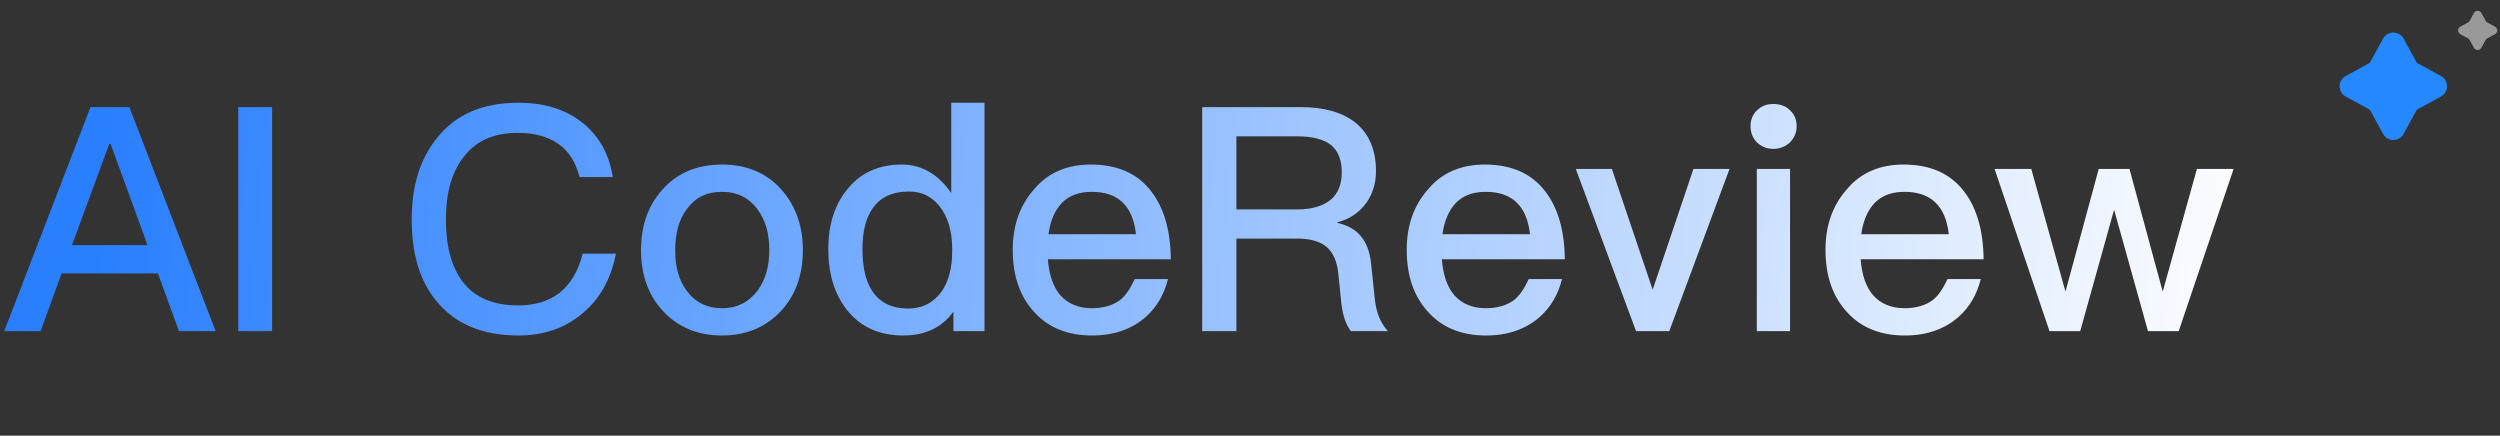 <svg xmlns="http://www.w3.org/2000/svg" xmlns:xlink="http://www.w3.org/1999/xlink" fill="none" version="1.1" width="286.908" height="50" viewBox="0 0 286.908 50"><rect x="0" y="0" width="286.908" height="50" fill="#333333" stroke="none"/><defs><clipPath id="master_svg0_129_10710"><rect x="281.777" y="0.924" width="5.132" height="5.131" rx="0"/></clipPath><linearGradient x1="11.981" y1="14.342" x2="276.809" y2="36.198" gradientUnits="userSpaceOnUse" id="master_svg1_113_31463"><stop offset="0%" stop-color="#2A7FFF" stop-opacity="1"/><stop offset="93.571%" stop-color="#FFFFFF" stop-opacity="1"/></linearGradient></defs><g><g><g clip-path="url(#master_svg0_129_10710)"><g><path d="M282.353,3.919L283.327,4.452C283.35,4.465,283.369,4.484,283.382,4.507L283.915,5.481C283.959,5.562,284.024,5.628,284.102,5.672C284.175,5.714,284.259,5.736,284.344,5.736C284.429,5.736,284.513,5.714,284.586,5.672C284.664,5.628,284.729,5.562,284.773,5.481L285.306,4.507C285.319,4.484,285.338,4.465,285.361,4.452L286.335,3.919C286.416,3.875,286.482,3.811,286.526,3.732C286.568,3.659,286.59,3.575,286.59,3.49C286.59,3.405,286.568,3.321,286.526,3.248C286.482,3.17,286.416,3.105,286.335,3.061L285.325,2.509L284.773,1.499C284.729,1.418,284.665,1.353,284.586,1.308C284.513,1.266,284.429,1.244,284.344,1.244C284.259,1.244,284.175,1.266,284.102,1.308C284.024,1.353,283.959,1.418,283.915,1.499L283.382,2.473C283.369,2.496,283.35,2.515,283.327,2.528L282.353,3.061C282.272,3.105,282.206,3.17,282.162,3.248C282.12,3.321,282.098,3.405,282.098,3.49C282.098,3.575,282.12,3.659,282.162,3.732C282.206,3.811,282.272,3.875,282.353,3.919Z" fill="#FFFFFF" fill-opacity="0.5" style="mix-blend-mode:passthrough"/></g></g><g><g><path d="M269.198,11.078L271.873,12.541C271.937,12.576,271.989,12.628,272.024,12.692L273.487,15.367C273.608,15.587,273.785,15.768,273.999,15.89C274.201,16.004,274.431,16.065,274.665,16.065C274.899,16.065,275.129,16.004,275.33,15.89C275.544,15.768,275.722,15.587,275.842,15.367L277.305,12.692C277.34,12.628,277.392,12.576,277.456,12.541L280.131,11.078C280.352,10.957,280.533,10.78,280.655,10.565C280.769,10.364,280.83,10.134,280.83,9.9C280.83,9.666,280.769,9.436,280.655,9.235C280.533,9.02,280.352,8.843,280.131,8.723L277.359,7.206L275.843,4.434C275.722,4.213,275.545,4.032,275.33,3.91C275.129,3.796,274.899,3.735,274.665,3.735C274.431,3.735,274.201,3.796,274,3.91C273.785,4.032,273.608,4.213,273.487,4.434L272.024,7.109C271.989,7.172,271.937,7.225,271.873,7.259L269.198,8.723C268.978,8.843,268.797,9.02,268.675,9.235C268.56,9.436,268.5,9.666,268.5,9.9C268.5,10.134,268.56,10.364,268.675,10.565C268.797,10.78,268.978,10.957,269.198,11.078Z" fill="#2688FF" fill-opacity="1" style="mix-blend-mode:passthrough"/></g></g></g><g><g><path d="M10.384,12.296L0.484,38L4.66,38L7.072,31.376L18.124,31.376L20.536,38L24.748,38L14.848,12.296L10.384,12.296ZM8.26,28.136L12.544,16.508L12.688,16.508L16.936,28.136L8.26,28.136ZM27.34,12.296L27.34,38L31.228,38L31.228,12.296L27.34,12.296ZM59.488,11.792C55.384,11.792,52.288,13.124,50.128,15.86C48.184,18.272,47.248,21.368,47.248,25.184C47.248,29.072,48.148,32.168,50.02,34.472C52.144,37.136,55.312,38.504,59.524,38.504C62.296,38.504,64.672,37.712,66.652,36.128C68.776,34.436,70.108,32.096,70.684,29.108L66.868,29.108C66.364,31.124,65.464,32.636,64.168,33.644C62.944,34.58,61.36,35.048,59.488,35.048C56.608,35.048,54.484,34.148,53.116,32.348C51.82,30.656,51.172,28.28,51.172,25.184C51.172,22.196,51.82,19.82,53.152,18.092C54.556,16.184,56.644,15.248,59.416,15.248C61.288,15.248,62.8,15.644,64.024,16.472C65.248,17.3,66.076,18.596,66.508,20.324L70.324,20.324C69.928,17.732,68.776,15.644,66.904,14.132C64.96,12.548,62.476,11.792,59.488,11.792ZM82.852,18.884C80.044,18.884,77.776,19.82,76.084,21.692C74.392,23.528,73.564,25.868,73.564,28.712C73.564,31.52,74.392,33.86,76.048,35.66C77.776,37.532,80.044,38.504,82.852,38.504C85.66,38.504,87.928,37.532,89.656,35.66C91.312,33.86,92.14,31.52,92.14,28.712C92.14,25.868,91.276,23.528,89.62,21.692C87.928,19.82,85.66,18.884,82.852,18.884ZM82.852,22.016C84.616,22.016,85.984,22.7,86.992,24.104C87.856,25.292,88.288,26.84,88.288,28.712C88.288,30.548,87.856,32.06,86.992,33.284C85.984,34.652,84.616,35.372,82.852,35.372C81.088,35.372,79.72,34.652,78.748,33.284C77.884,32.096,77.488,30.584,77.488,28.712C77.488,26.84,77.884,25.292,78.748,24.104C79.72,22.7,81.088,22.016,82.852,22.016ZM109.168,11.792L109.168,22.16C107.656,19.964,105.748,18.884,103.48,18.884C100.816,18.884,98.692,19.856,97.18,21.8C95.74,23.6,95.056,25.868,95.056,28.604C95.056,31.448,95.776,33.788,97.216,35.588C98.764,37.532,100.924,38.504,103.66,38.504C106.18,38.504,108.124,37.568,109.42,35.768L109.42,38L112.984,38L112.984,11.792L109.168,11.792ZM104.344,21.98C105.748,21.98,106.9,22.52,107.836,23.672C108.772,24.896,109.276,26.516,109.276,28.532L109.276,28.856C109.276,30.728,108.88,32.24,108.088,33.428C107.152,34.724,105.892,35.408,104.236,35.408C102.364,35.408,100.96,34.724,100.096,33.392C99.34,32.24,98.98,30.656,98.98,28.604C98.98,26.552,99.376,24.968,100.168,23.888C101.068,22.592,102.472,21.98,104.344,21.98ZM125.188,18.884C122.452,18.884,120.256,19.82,118.672,21.728C117.016,23.6,116.224,25.904,116.224,28.676C116.224,31.736,117.088,34.148,118.816,35.948C120.4,37.64,122.596,38.504,125.332,38.504C127.816,38.504,129.868,37.784,131.488,36.38C132.784,35.228,133.612,33.752,134.044,32.024L130.228,32.024C129.724,33.104,129.184,33.932,128.536,34.436C127.708,35.048,126.628,35.372,125.296,35.372C123.784,35.372,122.596,34.868,121.732,33.932C120.868,32.96,120.4,31.556,120.256,29.756L134.368,29.756C134.332,26.444,133.576,23.852,132.136,21.98C130.552,19.892,128.212,18.884,125.188,18.884ZM125.296,22.016C128.32,22.016,130.012,23.636,130.372,26.876L120.328,26.876C120.544,25.292,121.084,24.104,121.876,23.276C122.74,22.412,123.856,22.016,125.296,22.016ZM137.968,12.296L137.968,38L141.892,38L141.892,27.38L148.84,27.38C150.316,27.38,151.432,27.668,152.224,28.316C152.98,28.964,153.448,29.972,153.592,31.412L153.916,34.616C154.06,36.056,154.42,37.208,155.032,38L159.28,38C158.416,37.064,157.912,35.804,157.768,34.22L157.336,30.116C157.048,27.596,155.788,26.084,153.484,25.58L153.484,25.508C154.888,25.148,156.004,24.392,156.832,23.24C157.552,22.196,157.912,21.008,157.912,19.64C157.912,17.192,157.12,15.356,155.536,14.06C154.024,12.872,151.936,12.296,149.344,12.296L137.968,12.296ZM141.892,15.644L148.804,15.644C150.604,15.644,151.9,15.968,152.764,16.652C153.556,17.3,153.988,18.344,153.988,19.784C153.988,21.152,153.556,22.196,152.728,22.916C151.864,23.636,150.568,24.032,148.84,24.032L141.892,24.032L141.892,15.644ZM170.404,18.884C167.668,18.884,165.472,19.82,163.888,21.728C162.232,23.6,161.44,25.904,161.44,28.676C161.44,31.736,162.304,34.148,164.032,35.948C165.616,37.64,167.812,38.504,170.548,38.504C173.032,38.504,175.084,37.784,176.704,36.38C178,35.228,178.828,33.752,179.26,32.024L175.444,32.024C174.94,33.104,174.4,33.932,173.752,34.436C172.924,35.048,171.844,35.372,170.512,35.372C169,35.372,167.812,34.868,166.948,33.932C166.084,32.96,165.616,31.556,165.472,29.756L179.584,29.756C179.548,26.444,178.792,23.852,177.352,21.98C175.768,19.892,173.428,18.884,170.404,18.884ZM170.512,22.016C173.536,22.016,175.228,23.636,175.588,26.876L165.544,26.876C165.76,25.292,166.3,24.104,167.092,23.276C167.956,22.412,169.072,22.016,170.512,22.016ZM180.844,19.388L187.756,38L191.572,38L198.484,19.388L194.344,19.388L189.664,33.248L184.984,19.388L180.844,19.388ZM203.524,11.936C202.768,11.936,202.156,12.152,201.652,12.656C201.148,13.124,200.896,13.736,200.896,14.492C200.896,15.212,201.148,15.86,201.652,16.364C202.156,16.832,202.768,17.084,203.524,17.084C204.244,17.084,204.892,16.832,205.396,16.364C205.9,15.86,206.188,15.248,206.188,14.492C206.188,13.736,205.936,13.124,205.432,12.656C204.928,12.152,204.28,11.936,203.524,11.936ZM201.616,19.388L201.616,38L205.432,38L205.432,19.388L201.616,19.388ZM218.464,18.884C215.728,18.884,213.532,19.82,211.948,21.728C210.292,23.6,209.5,25.904,209.5,28.676C209.5,31.736,210.364,34.148,212.092,35.948C213.676,37.64,215.872,38.504,218.608,38.504C221.092,38.504,223.144,37.784,224.764,36.38C226.06,35.228,226.888,33.752,227.32,32.024L223.504,32.024C223,33.104,222.46,33.932,221.812,34.436C220.984,35.048,219.904,35.372,218.572,35.372C217.06,35.372,215.872,34.868,215.008,33.932C214.144,32.96,213.676,31.556,213.532,29.756L227.644,29.756C227.608,26.444,226.852,23.852,225.412,21.98C223.828,19.892,221.488,18.884,218.464,18.884ZM218.572,22.016C221.596,22.016,223.288,23.636,223.648,26.876L213.604,26.876C213.82,25.292,214.36,24.104,215.152,23.276C216.016,22.412,217.132,22.016,218.572,22.016ZM228.904,19.388L235.204,38L238.732,38L242.62,24.068L246.508,38L250.036,38L256.336,19.388L252.124,19.388L248.2,33.464L244.384,19.388L240.856,19.388L237.04,33.464L233.116,19.388L228.904,19.388Z" fill="url(#master_svg1_113_31463)" fill-opacity="1"/></g></g></g></svg>
